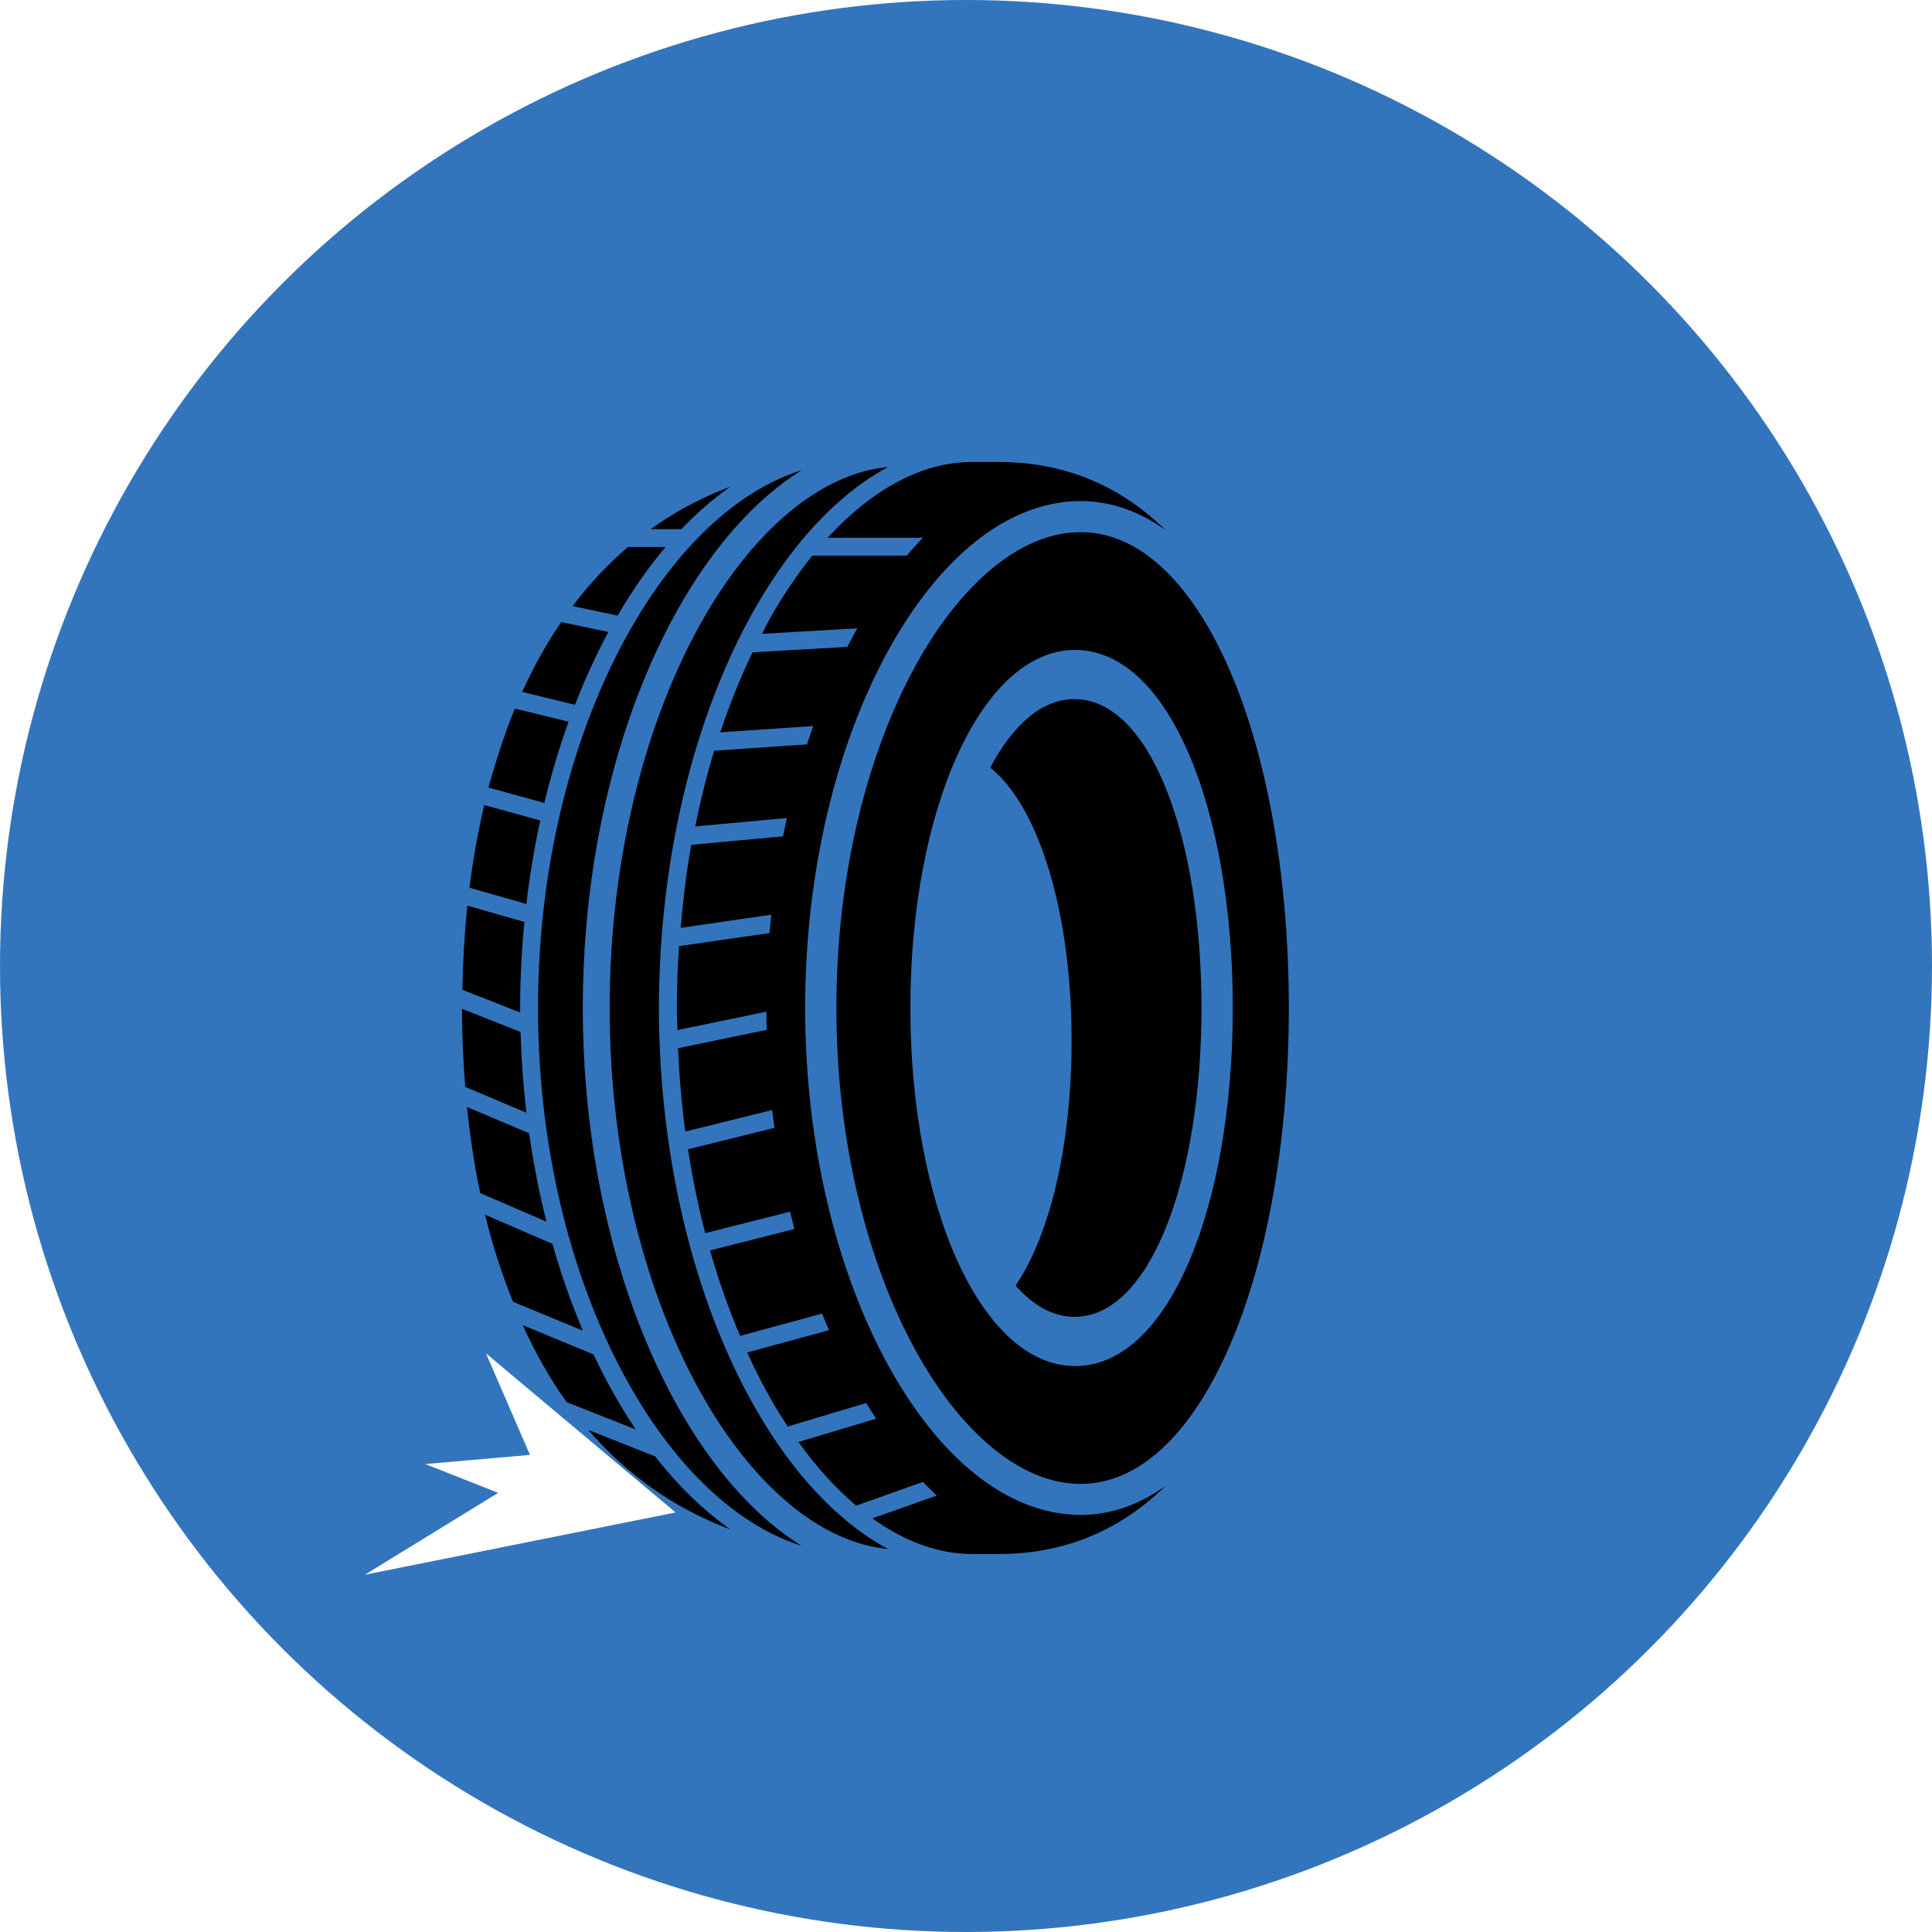 <svg xmlns="http://www.w3.org/2000/svg" width="46" height="46" viewBox="0 0 46 46">
    <defs>
        <filter id="aexvtk61ba">
            <feColorMatrix in="SourceGraphic" values="0 0 0 0 1 0 0 0 0 1 0 0 0 0 1 0 0 0 1 0"/>
        </filter>
    </defs>
    <g fill="none" fill-rule="evenodd">
        <g>
            <g>
                <g fill="#3375BD" transform="translate(-693 -1090) translate(693 1090)">
                    <circle cx="23" cy="23" r="23"/>
                </g>
                <g>
                    <g filter="url(#aexvtk61ba)" transform="translate(-693 -1090) translate(693 1090) translate(8.25 11)">
                        <g fill="#000" fill-rule="nonzero">
                            <path d="M1.864 8.535L.53 8.167C.38 8.802.263 9.46.178 10.136l1.355.386c.08-.681.19-1.346.331-1.987zm-.47 5.035L0 13.02c0 .63.029 1.25.077 1.858l1.457.616c-.074-.627-.121-1.27-.14-1.924zm1.144-7.387l-1.28-.312c-.276.665-.504 1.442-.63 1.88l1.332.367c.163-.672.356-1.32.578-1.935zM1.384 13c.001-.696.036-1.38.101-2.049l-1.357-.388c-.068.653-.107 1.322-.119 2.003l1.377.542L1.384 13zM6.391.587c-.693.258-1.324.6-1.898 1.012h.73c.372-.392.764-.727 1.168-1.012zm-2.905 3.46L2.362 3.81c-.35.514-.659 1.071-.928 1.664l1.255.307c.24-.612.505-1.194.797-1.735zM1.599 15.982l-1.48-.624c.071.703.176 1.387.314 2.048l1.577.681c-.17-.675-.308-1.38-.411-2.105zM4.845 2.024h-.893c-.486.416-.926.886-1.319 1.407l1.073.226c.35-.602.732-1.148 1.14-1.633zM4.688 13C4.702 6.928 7.083 1.761 10.144.12 8.557.264 6.94 1.61 5.7 3.814 4.386 6.148 3.515 9.403 3.516 13c-.001 3.597.87 6.853 2.184 9.186 1.24 2.205 2.856 3.55 4.443 3.694-3.06-1.64-5.441-6.807-5.455-12.88zm.455 9.5c-1.377-2.449-2.266-5.799-2.267-9.5.001-3.7.89-7.051 2.267-9.5C5.968 2.04 6.973.89 8.085.196 6.635.65 5.242 1.91 4.138 3.766 2.735 6.118 1.81 9.388 1.81 13c0 3.612.924 6.882 2.327 9.234 1.104 1.854 2.498 3.115 3.947 3.57-1.113-.692-2.118-1.842-2.942-3.303zm4.973-1.05C8.933 19.267 8.172 16.29 8.17 13c.001-3.288.762-6.267 1.945-8.45 1.181-2.172 2.8-3.61 4.61-3.621.746.004 1.423.256 2.03.697C15.706.594 14.39 0 12.786 0h-.868.227c-1.183-.003-2.377.647-3.437 1.803h2.266c-.13.136-.258.276-.382.426h-2.25c-.364.451-.71.963-1.03 1.532-.059.105-.112.221-.168.33l2.267-.13c-.08.144-.16.29-.236.441l-2.258.13c-.286.59-.541 1.229-.768 1.905l2.213-.15c-.051.144-.1.29-.149.437l-2.208.15c-.177.575-.325 1.18-.453 1.804l2.182-.201c-.031.144-.06.29-.09.436l-2.185.202c-.115.638-.195 1.301-.253 1.977l2.157-.313c-.014.145-.029.29-.041.437l-2.156.312c-.031.484-.051.974-.051 1.472 0 .178.01.35.015.526l2.117-.438c0 .145.003.29.007.433l-2.111.437c.03.678.087 1.34.174 1.984l2.069-.513c.015.143.034.284.053.425l-2.058.51c.108.69.243 1.358.41 1.997l2.02-.511c.033.139.068.276.104.413l-2.01.51c.206.719.446 1.398.717 2.034l1.952-.531c.053.134.109.265.164.396l-1.948.53c.165.362.338.71.522 1.037.144.254.292.495.444.726l1.868-.56c.077.128.156.252.236.374l-1.849.555c.43.599.892 1.107 1.375 1.515l1.589-.565c.108.114.218.222.329.325l-1.532.543c.767.55 1.573.85 2.375.848h.64c1.604 0 2.919-.594 3.97-1.627-.608.442-1.285.694-2.031.698-1.81-.012-3.429-1.448-4.61-3.62zm-7.964-2.835L.55 17.922c.175.727.4 1.417.664 2.072l1.664.688c-.276-.65-.519-1.342-.725-2.067zm12.432-12.97c-.775 0-1.468.613-2.006 1.63 1.186.96 1.936 3.504 1.936 6.504 0 2.453-.501 4.602-1.333 5.83l-.01-.009c.422.478.899.754 1.414.754 1.802 0 3.022-3.292 3.022-7.354s-1.22-7.354-3.023-7.354zM4.601 23.677l-1.594-.632c.906 1.054 2.031 1.865 3.384 2.37-.638-.45-1.24-1.03-1.79-1.738zm-1.47-2.429l-1.686-.697c.3.658.645 1.272 1.045 1.832l1.649.653c-.366-.544-.704-1.142-1.008-1.788zm15.113-16.37c-.913-2.065-2.159-3.216-3.517-3.206h-.023c-1.363 0-2.826 1.182-3.936 3.233C9.654 6.955 8.913 9.828 8.914 13c-.001 3.173.74 6.045 1.855 8.097 1.116 2.062 2.588 3.244 3.958 3.232 1.358.01 2.604-1.14 3.517-3.206.908-2.05 1.443-4.934 1.442-8.123.001-3.188-.534-6.073-1.442-8.123zM14.6 21.525c-2.238 0-3.925-3.817-3.925-8.525s1.687-8.525 3.925-8.525c2.238 0 3.752 3.817 3.752 8.525s-1.514 8.525-3.752 8.525z" transform="translate(2.75)"/>
                        </g>
                    </g>
                    <path fill="#FFF" d="M3.537 21.177l.833 2.5h-2.5l1.667.834-3.333 1.666 7.5-.833-4.167-4.167z" transform="translate(-693 -1090) translate(693 1090) translate(8.25 11) rotate(-5 3.954 23.677)"/>
                </g>
            </g>
        </g>
    </g>
</svg>
